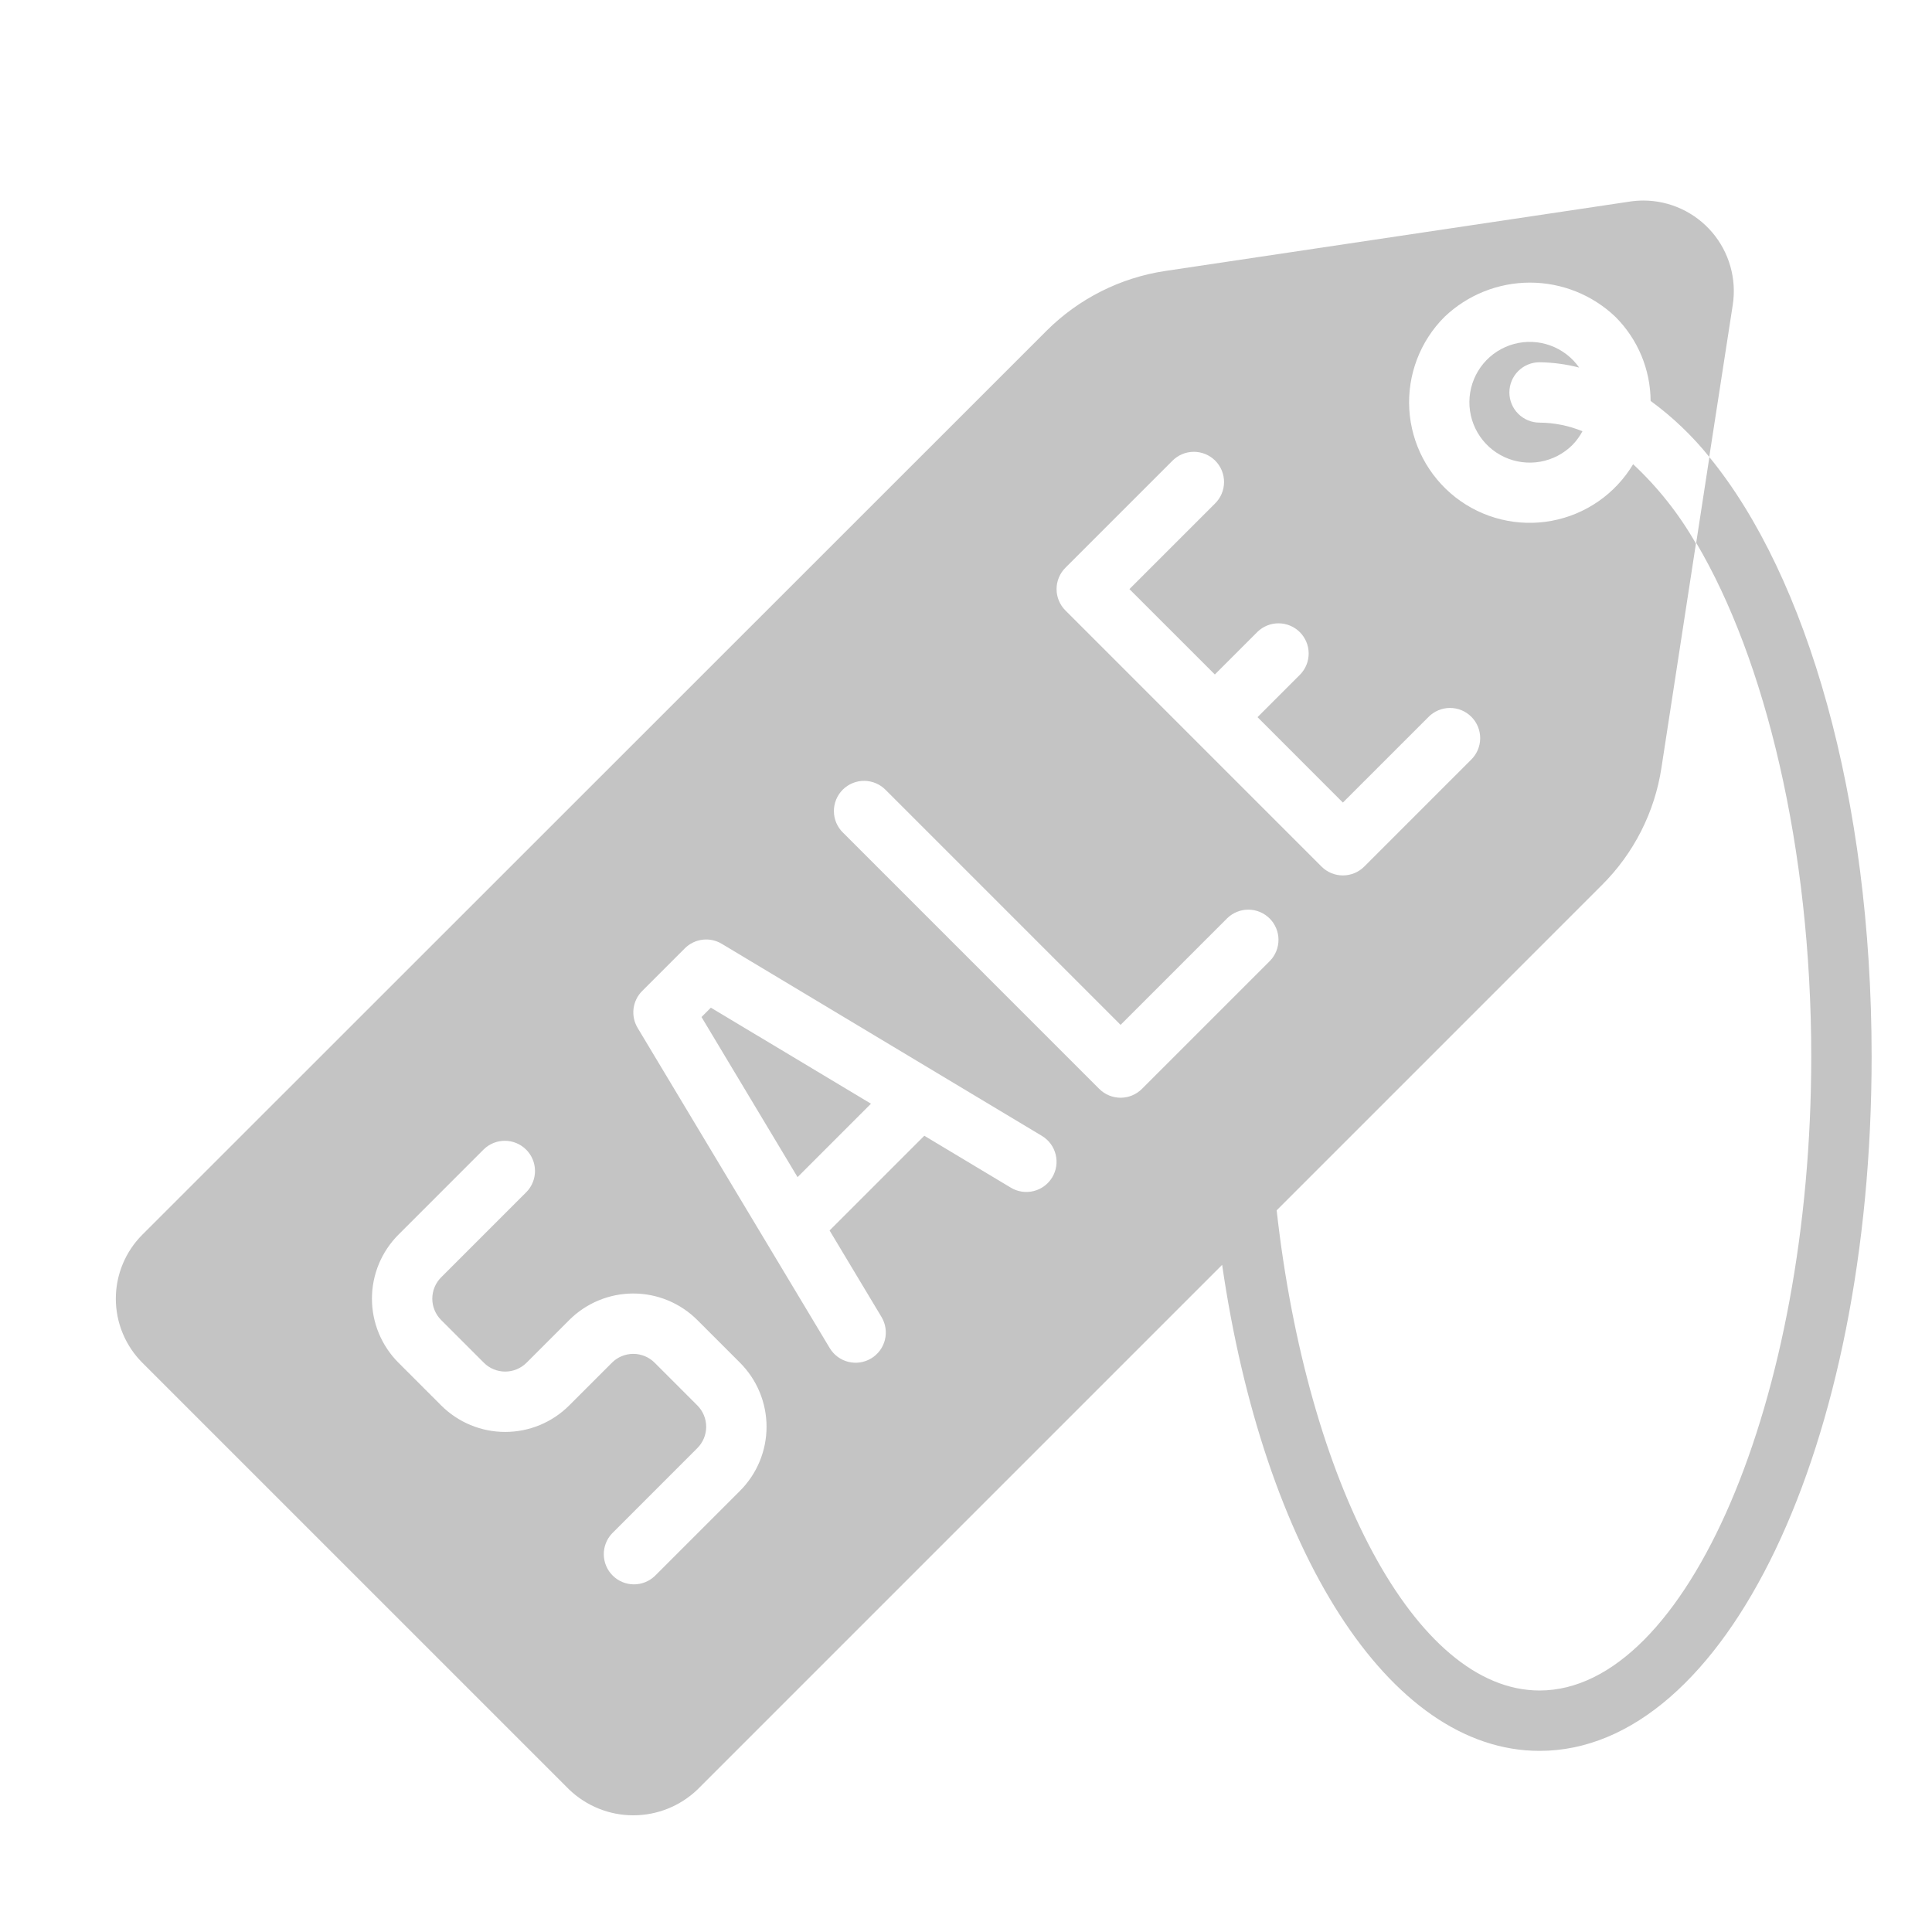 <svg width="300" height="300" viewBox="0 0 300 300" fill="none" xmlns="http://www.w3.org/2000/svg">
<path d="M108.928 157.922L123.843 182.784L135.243 171.384L110.381 156.469L108.928 157.922Z" fill="#C4C4C4"/>
<path d="M234.375 60.937C234.375 59.694 234.869 58.502 235.748 57.623C236.627 56.743 237.819 56.25 239.062 56.25C241.138 56.281 243.202 56.558 245.212 57.075C244.107 55.5 242.543 54.304 240.734 53.648C238.925 52.992 236.958 52.909 235.1 53.41C233.243 53.911 231.584 54.971 230.349 56.447C229.115 57.923 228.364 59.743 228.199 61.66C228.035 63.577 228.464 65.498 229.429 67.163C230.393 68.828 231.847 70.155 233.592 70.966C235.338 71.776 237.29 72.029 239.184 71.692C241.078 71.354 242.823 70.442 244.181 69.079C244.79 68.449 245.309 67.738 245.723 66.965C243.61 66.095 241.348 65.64 239.062 65.625C237.819 65.625 236.627 65.131 235.748 64.252C234.869 63.373 234.375 62.18 234.375 60.937Z" fill="#C4C4C4"/>
<path d="M265.411 70.954L269.062 47.344C269.371 45.344 269.244 43.301 268.69 41.355C268.136 39.408 267.169 37.604 265.855 36.066C264.54 34.528 262.909 33.291 261.073 32.441C259.237 31.59 257.239 31.146 255.215 31.139C254.505 31.139 253.795 31.192 253.092 31.298L180.904 42.08C173.956 43.131 167.524 46.371 162.543 51.328L22.106 191.719C20.8 193.024 19.764 194.575 19.057 196.281C18.35 197.987 17.986 199.816 17.986 201.663C17.986 203.51 18.35 205.339 19.057 207.045C19.764 208.751 20.8 210.302 22.106 211.608L88.397 277.894C91.075 280.453 94.637 281.881 98.341 281.881C102.046 281.881 105.607 280.453 108.286 277.894L189.773 196.406C196.195 240.586 215.559 271.875 239.062 271.875C267.975 271.875 290.625 224.531 290.625 164.062C290.625 123.881 280.612 89.503 265.411 70.954ZM165.436 88.162L182.011 71.587C182.443 71.14 182.96 70.782 183.532 70.537C184.104 70.291 184.719 70.162 185.342 70.156C185.964 70.151 186.581 70.27 187.157 70.505C187.733 70.741 188.257 71.089 188.697 71.529C189.137 71.969 189.485 72.493 189.721 73.069C189.956 73.645 190.075 74.262 190.07 74.885C190.064 75.507 189.935 76.122 189.689 76.694C189.444 77.266 189.087 77.783 188.639 78.216L175.378 91.476L188.639 104.733L195.267 98.105C196.151 97.251 197.335 96.778 198.564 96.789C199.793 96.8 200.969 97.293 201.838 98.162C202.707 99.031 203.2 100.206 203.211 101.435C203.221 102.665 202.749 103.849 201.895 104.733L195.267 111.361L208.523 124.622L221.784 111.361C222.217 110.913 222.734 110.556 223.306 110.31C223.878 110.065 224.493 109.935 225.115 109.93C225.737 109.925 226.355 110.043 226.931 110.279C227.507 110.515 228.03 110.863 228.47 111.303C228.91 111.743 229.259 112.266 229.494 112.842C229.73 113.418 229.848 114.036 229.843 114.658C229.838 115.28 229.708 115.895 229.463 116.467C229.217 117.039 228.86 117.557 228.412 117.989L211.837 134.564C210.958 135.443 209.766 135.936 208.523 135.936C207.28 135.936 206.088 135.443 205.209 134.564L165.436 94.79C164.557 93.911 164.063 92.719 164.063 91.476C164.063 90.234 164.557 89.041 165.436 88.162ZM114.914 231.492L101.653 244.748C100.765 245.582 99.588 246.037 98.371 246.018C97.154 245.999 95.992 245.508 95.131 244.647C94.269 243.786 93.777 242.625 93.757 241.407C93.737 240.19 94.192 239.013 95.025 238.125L108.281 224.864C108.717 224.429 109.063 223.912 109.298 223.343C109.534 222.773 109.656 222.163 109.656 221.547C109.656 220.931 109.534 220.322 109.298 219.752C109.063 219.183 108.717 218.666 108.281 218.231L101.653 211.603C101.218 211.167 100.701 210.821 100.131 210.585C99.562 210.35 98.953 210.228 98.336 210.228C97.72 210.228 97.111 210.35 96.541 210.585C95.972 210.821 95.455 211.167 95.02 211.603L88.392 218.231C87.086 219.537 85.536 220.573 83.829 221.28C82.123 221.987 80.294 222.351 78.447 222.351C76.6 222.351 74.772 221.987 73.065 221.28C71.359 220.573 69.809 219.537 68.503 218.231L61.875 211.603C60.569 210.297 59.533 208.747 58.826 207.04C58.119 205.334 57.755 203.505 57.755 201.658C57.755 199.812 58.119 197.983 58.826 196.276C59.533 194.57 60.569 193.02 61.875 191.714L75.131 178.458C76.015 177.604 77.199 177.131 78.428 177.142C79.657 177.153 80.833 177.646 81.702 178.515C82.571 179.384 83.064 180.56 83.075 181.789C83.085 183.018 82.613 184.202 81.759 185.086L68.503 198.342C68.067 198.777 67.721 199.294 67.485 199.863C67.249 200.432 67.128 201.042 67.128 201.658C67.128 202.274 67.249 202.884 67.485 203.453C67.721 204.023 68.067 204.539 68.503 204.975L75.131 211.603C75.566 212.039 76.083 212.385 76.652 212.62C77.221 212.856 77.831 212.978 78.447 212.978C79.063 212.978 79.673 212.856 80.242 212.62C80.811 212.385 81.329 212.039 81.764 211.603L88.392 204.975C89.698 203.669 91.248 202.633 92.954 201.926C94.661 201.219 96.49 200.855 98.336 200.855C100.183 200.855 102.012 201.219 103.718 201.926C105.425 202.633 106.975 203.669 108.281 204.975L114.909 211.603C116.215 212.909 117.251 214.459 117.958 216.165C118.665 217.872 119.029 219.701 119.029 221.547C119.029 223.394 118.665 225.223 117.958 226.93C117.251 228.636 116.215 230.186 114.909 231.492H114.914ZM163.392 182.812C163.075 183.34 162.658 183.8 162.163 184.167C161.668 184.533 161.106 184.799 160.509 184.948C159.912 185.098 159.291 185.128 158.682 185.037C158.074 184.947 157.489 184.737 156.961 184.42L143.526 176.358L128.817 191.067L136.879 204.501C137.52 205.567 137.71 206.844 137.409 208.051C137.108 209.257 136.34 210.295 135.274 210.935C134.208 211.575 132.931 211.766 131.725 211.465C130.518 211.164 129.481 210.396 128.84 209.33L99.009 159.609C98.472 158.713 98.249 157.664 98.376 156.627C98.504 155.59 98.974 154.625 99.712 153.886L106.345 147.253C107.084 146.515 108.049 146.045 109.086 145.917C110.123 145.79 111.173 146.012 112.068 146.55L161.789 176.381C162.854 177.021 163.621 178.059 163.922 179.265C164.223 180.471 164.032 181.747 163.392 182.812ZM177.318 169.083C176.439 169.961 175.247 170.455 174.004 170.455C172.761 170.455 171.569 169.961 170.69 169.083L130.917 129.309C130.469 128.877 130.112 128.36 129.866 127.788C129.621 127.216 129.491 126.601 129.486 125.978C129.481 125.356 129.599 124.739 129.835 124.163C130.071 123.586 130.419 123.063 130.859 122.623C131.299 122.183 131.822 121.835 132.398 121.599C132.974 121.363 133.592 121.245 134.214 121.25C134.837 121.256 135.452 121.385 136.023 121.631C136.595 121.876 137.113 122.233 137.545 122.681L174.004 159.14L190.579 142.565C191.464 141.712 192.648 141.239 193.877 141.25C195.106 141.26 196.281 141.753 197.15 142.623C198.02 143.492 198.513 144.667 198.523 145.896C198.534 147.125 198.061 148.31 197.208 149.194L177.318 169.083ZM239.062 262.5C219.712 262.5 202.968 230.189 198.239 187.94L248.756 137.419C253.705 132.494 256.942 126.11 257.99 119.208L263.343 84.408C260.732 79.833 257.445 75.678 253.593 72.084C252.229 74.361 250.396 76.322 248.217 77.837C246.037 79.352 243.56 80.386 240.95 80.871C238.34 81.356 235.657 81.281 233.079 80.65C230.5 80.019 228.085 78.847 225.994 77.212C223.903 75.576 222.184 73.516 220.95 71.165C219.716 68.815 218.995 66.229 218.836 63.58C218.678 60.93 219.084 58.277 220.029 55.796C220.973 53.315 222.434 51.064 224.315 49.191C227.889 45.785 232.637 43.885 237.574 43.885C242.511 43.885 247.259 45.785 250.833 49.191C254.308 52.654 256.276 57.349 256.308 62.255C259.718 64.748 262.786 67.677 265.434 70.969L263.386 84.286C274.092 102.337 281.25 131.634 281.25 164.062C281.25 217.42 261.928 262.5 239.062 262.5Z" fill="#C4C4C4"/>
</svg>
